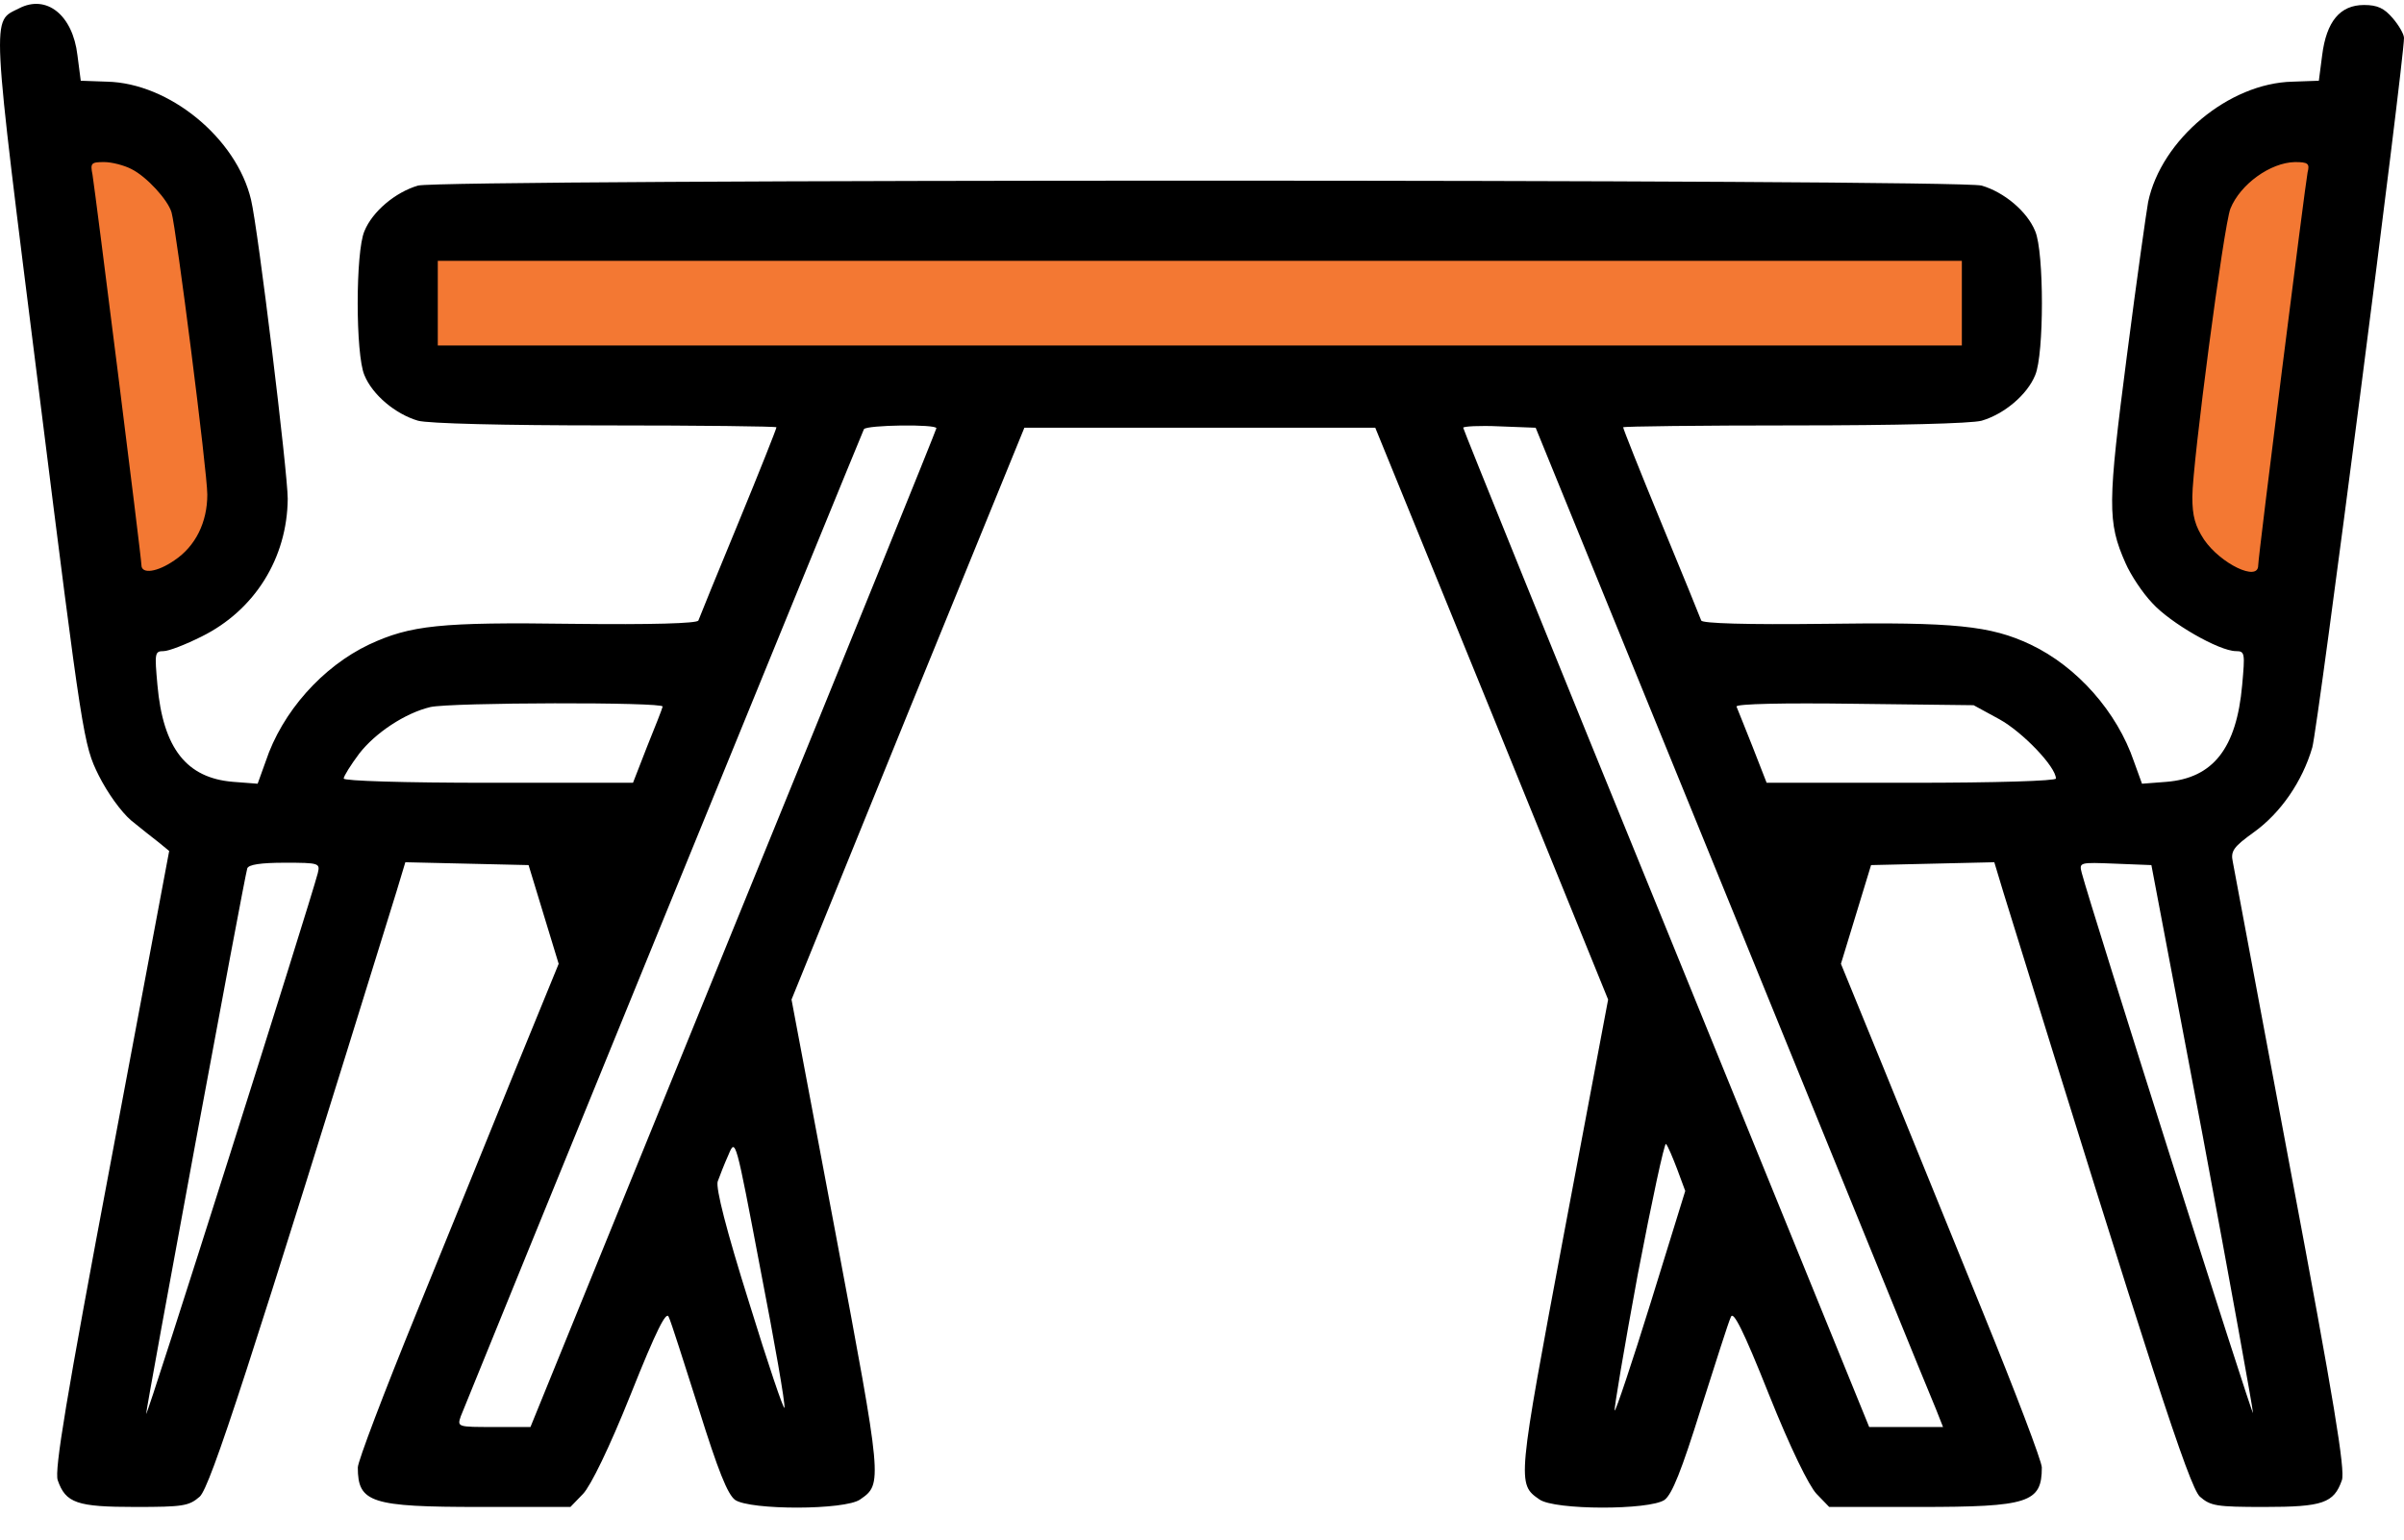 <svg width="64" height="41" viewBox="0 0 64 41" fill="none" xmlns="http://www.w3.org/2000/svg">
<rect x="11" y="6" width="42" height="4" fill="#F37833"/>
<path d="M2.039 3.5H5.039L6.539 15.5L3.039 16.5L2.039 3.5Z" fill="#F37833"/>
<path d="M62.5 3H59.5L58 15L61.5 16L62.5 3Z" fill="#F37833"/>
<path d="M0.51 0.221C-0.229 0.597 -0.254 0.146 1.035 10.402C2.2 19.694 2.225 19.832 2.626 20.646C2.864 21.122 3.227 21.622 3.49 21.848C3.74 22.048 4.079 22.324 4.229 22.436L4.504 22.662L2.964 30.864C1.749 37.301 1.449 39.142 1.536 39.417C1.749 40.031 2.05 40.131 3.603 40.131C4.88 40.131 5.03 40.106 5.318 39.856C5.606 39.58 6.621 36.45 10.553 23.751L10.791 22.962L12.431 23L14.072 23.038L14.472 24.352L14.873 25.667L13.746 28.422C13.133 29.938 11.93 32.893 11.079 34.984C10.227 37.076 9.526 38.916 9.526 39.079C9.526 40.019 9.877 40.131 12.782 40.131H15.186L15.524 39.781C15.725 39.568 16.213 38.578 16.789 37.138C17.478 35.41 17.741 34.897 17.803 35.072C17.866 35.197 18.217 36.312 18.605 37.526C19.118 39.167 19.369 39.793 19.569 39.943C19.97 40.219 22.5 40.219 22.9 39.931C23.501 39.517 23.489 39.48 22.249 32.868L21.072 26.619L24.165 19.005L27.271 11.391H31.942H36.613L39.718 19.005L42.812 26.619L41.634 32.868C40.395 39.48 40.382 39.517 40.983 39.931C41.384 40.219 43.913 40.219 44.314 39.943C44.515 39.793 44.765 39.167 45.278 37.526C45.667 36.312 46.017 35.197 46.08 35.072C46.142 34.897 46.406 35.41 47.094 37.138C47.67 38.578 48.159 39.568 48.359 39.781L48.697 40.131H51.102C54.007 40.131 54.358 40.019 54.358 39.079C54.358 38.916 53.656 37.076 52.805 34.984C51.953 32.893 50.751 29.938 50.137 28.422L49.01 25.667L49.411 24.352L49.812 23.038L51.452 23L53.093 22.962L53.331 23.751C57.263 36.45 58.277 39.58 58.565 39.856C58.853 40.106 59.003 40.131 60.281 40.131C61.834 40.131 62.134 40.031 62.347 39.417C62.435 39.142 62.147 37.364 60.982 31.177C60.168 26.832 59.479 23.138 59.442 22.95C59.379 22.662 59.467 22.549 60.005 22.161C60.719 21.648 61.295 20.808 61.558 19.907C61.708 19.393 64 1.636 64 1.01C64 0.91 63.862 0.672 63.7 0.484C63.474 0.221 63.299 0.133 62.936 0.133C62.297 0.133 61.934 0.572 61.821 1.473L61.733 2.15L61.032 2.175C59.342 2.212 57.538 3.715 57.188 5.38C57.15 5.581 56.887 7.422 56.624 9.463C56.111 13.42 56.098 13.896 56.587 14.998C56.724 15.311 57.037 15.787 57.3 16.062C57.776 16.588 59.078 17.34 59.529 17.34C59.767 17.34 59.767 17.402 59.692 18.241C59.542 19.932 58.916 20.721 57.676 20.821L57.025 20.871L56.812 20.283C56.361 18.955 55.297 17.753 54.057 17.164C52.992 16.663 52.053 16.563 48.559 16.613C46.493 16.638 45.328 16.601 45.291 16.526C45.266 16.451 44.79 15.286 44.227 13.921C43.663 12.556 43.212 11.416 43.212 11.379C43.212 11.354 45.253 11.329 47.758 11.329C50.488 11.329 52.479 11.279 52.755 11.204C53.356 11.028 53.969 10.515 54.182 9.989C54.42 9.438 54.42 6.708 54.182 6.157C53.969 5.631 53.356 5.117 52.755 4.942C52.116 4.767 11.768 4.767 11.129 4.942C10.528 5.117 9.914 5.631 9.701 6.157C9.463 6.708 9.463 9.438 9.701 9.989C9.914 10.515 10.528 11.028 11.129 11.204C11.404 11.279 13.396 11.329 16.138 11.329C18.63 11.329 20.671 11.354 20.671 11.379C20.671 11.416 20.22 12.556 19.657 13.921C19.093 15.286 18.617 16.451 18.592 16.526C18.555 16.601 17.365 16.638 15.249 16.613C11.717 16.563 10.928 16.651 9.826 17.164C8.587 17.753 7.51 18.955 7.071 20.283L6.859 20.871L6.207 20.821C4.968 20.721 4.341 19.932 4.191 18.241C4.116 17.402 4.116 17.34 4.354 17.34C4.492 17.34 4.943 17.164 5.368 16.951C6.783 16.25 7.647 14.86 7.66 13.282C7.66 12.594 6.871 6.094 6.683 5.318C6.295 3.677 4.504 2.212 2.851 2.175L2.15 2.15L2.062 1.473C1.937 0.396 1.236 -0.155 0.51 0.221ZM3.502 4.504C3.903 4.704 4.467 5.318 4.567 5.656C4.692 6.082 5.519 12.569 5.519 13.17C5.519 13.909 5.206 14.547 4.642 14.923C4.191 15.236 3.765 15.299 3.765 15.048C3.765 14.848 2.538 5.117 2.463 4.654C2.4 4.341 2.426 4.316 2.776 4.316C2.977 4.316 3.315 4.404 3.502 4.504ZM61.433 4.592C61.37 4.905 60.118 14.823 60.118 15.061C60.118 15.499 59.116 15.011 58.678 14.372C58.44 14.009 58.365 13.746 58.365 13.232C58.365 12.356 59.204 5.982 59.379 5.556C59.642 4.905 60.444 4.329 61.095 4.316C61.445 4.316 61.495 4.354 61.433 4.592ZM52.229 8.073V9.2H31.942H11.655V8.073V6.946H31.942H52.229V8.073ZM24.929 11.404C24.929 11.441 22.5 17.44 19.519 24.741L14.122 38.002H13.145C12.181 38.002 12.168 38.002 12.268 37.714C12.569 36.95 22.95 11.517 23 11.429C23.076 11.316 24.929 11.291 24.929 11.404ZM46.117 24.227C48.998 31.29 51.427 37.276 51.54 37.526L51.728 38.002H50.738H49.762L44.364 24.741C41.384 17.44 38.954 11.429 38.954 11.391C38.954 11.354 39.393 11.329 39.919 11.354L40.883 11.391L46.117 24.227ZM17.641 18.817C17.628 18.88 17.44 19.356 17.227 19.882L16.852 20.846H13.007C10.741 20.846 9.15 20.796 9.15 20.733C9.15 20.671 9.338 20.37 9.563 20.07C9.989 19.519 10.778 18.993 11.454 18.83C11.993 18.705 17.691 18.692 17.641 18.817ZM53.23 19.155C53.844 19.494 54.733 20.42 54.733 20.733C54.733 20.796 53.143 20.846 50.876 20.846H47.032L46.656 19.882C46.443 19.356 46.255 18.867 46.23 18.817C46.205 18.742 47.508 18.717 49.361 18.742L52.542 18.78L53.23 19.155ZM8.461 23.25C8.249 24.064 3.903 37.789 3.891 37.652C3.891 37.489 6.495 23.413 6.583 23.125C6.621 23.025 6.934 22.975 7.585 22.975C8.499 22.975 8.524 22.988 8.461 23.25ZM58.64 30.238C59.379 34.195 59.98 37.526 59.98 37.627C59.98 37.789 55.647 24.114 55.422 23.25C55.347 22.962 55.359 22.962 56.311 23L57.275 23.038L58.64 30.238ZM20.884 37.489C20.872 37.577 20.446 36.324 19.945 34.696C19.331 32.743 19.056 31.653 19.106 31.465C19.156 31.328 19.281 31.002 19.394 30.752C19.582 30.301 19.582 30.313 20.245 33.807C20.621 35.736 20.909 37.389 20.884 37.489ZM44.652 31.14L44.865 31.716L43.951 34.671C43.45 36.287 43.012 37.589 42.987 37.564C42.962 37.539 43.237 35.911 43.6 33.945C43.976 31.979 44.314 30.413 44.352 30.464C44.402 30.514 44.527 30.814 44.652 31.14Z" fill="black"/>
</svg>
